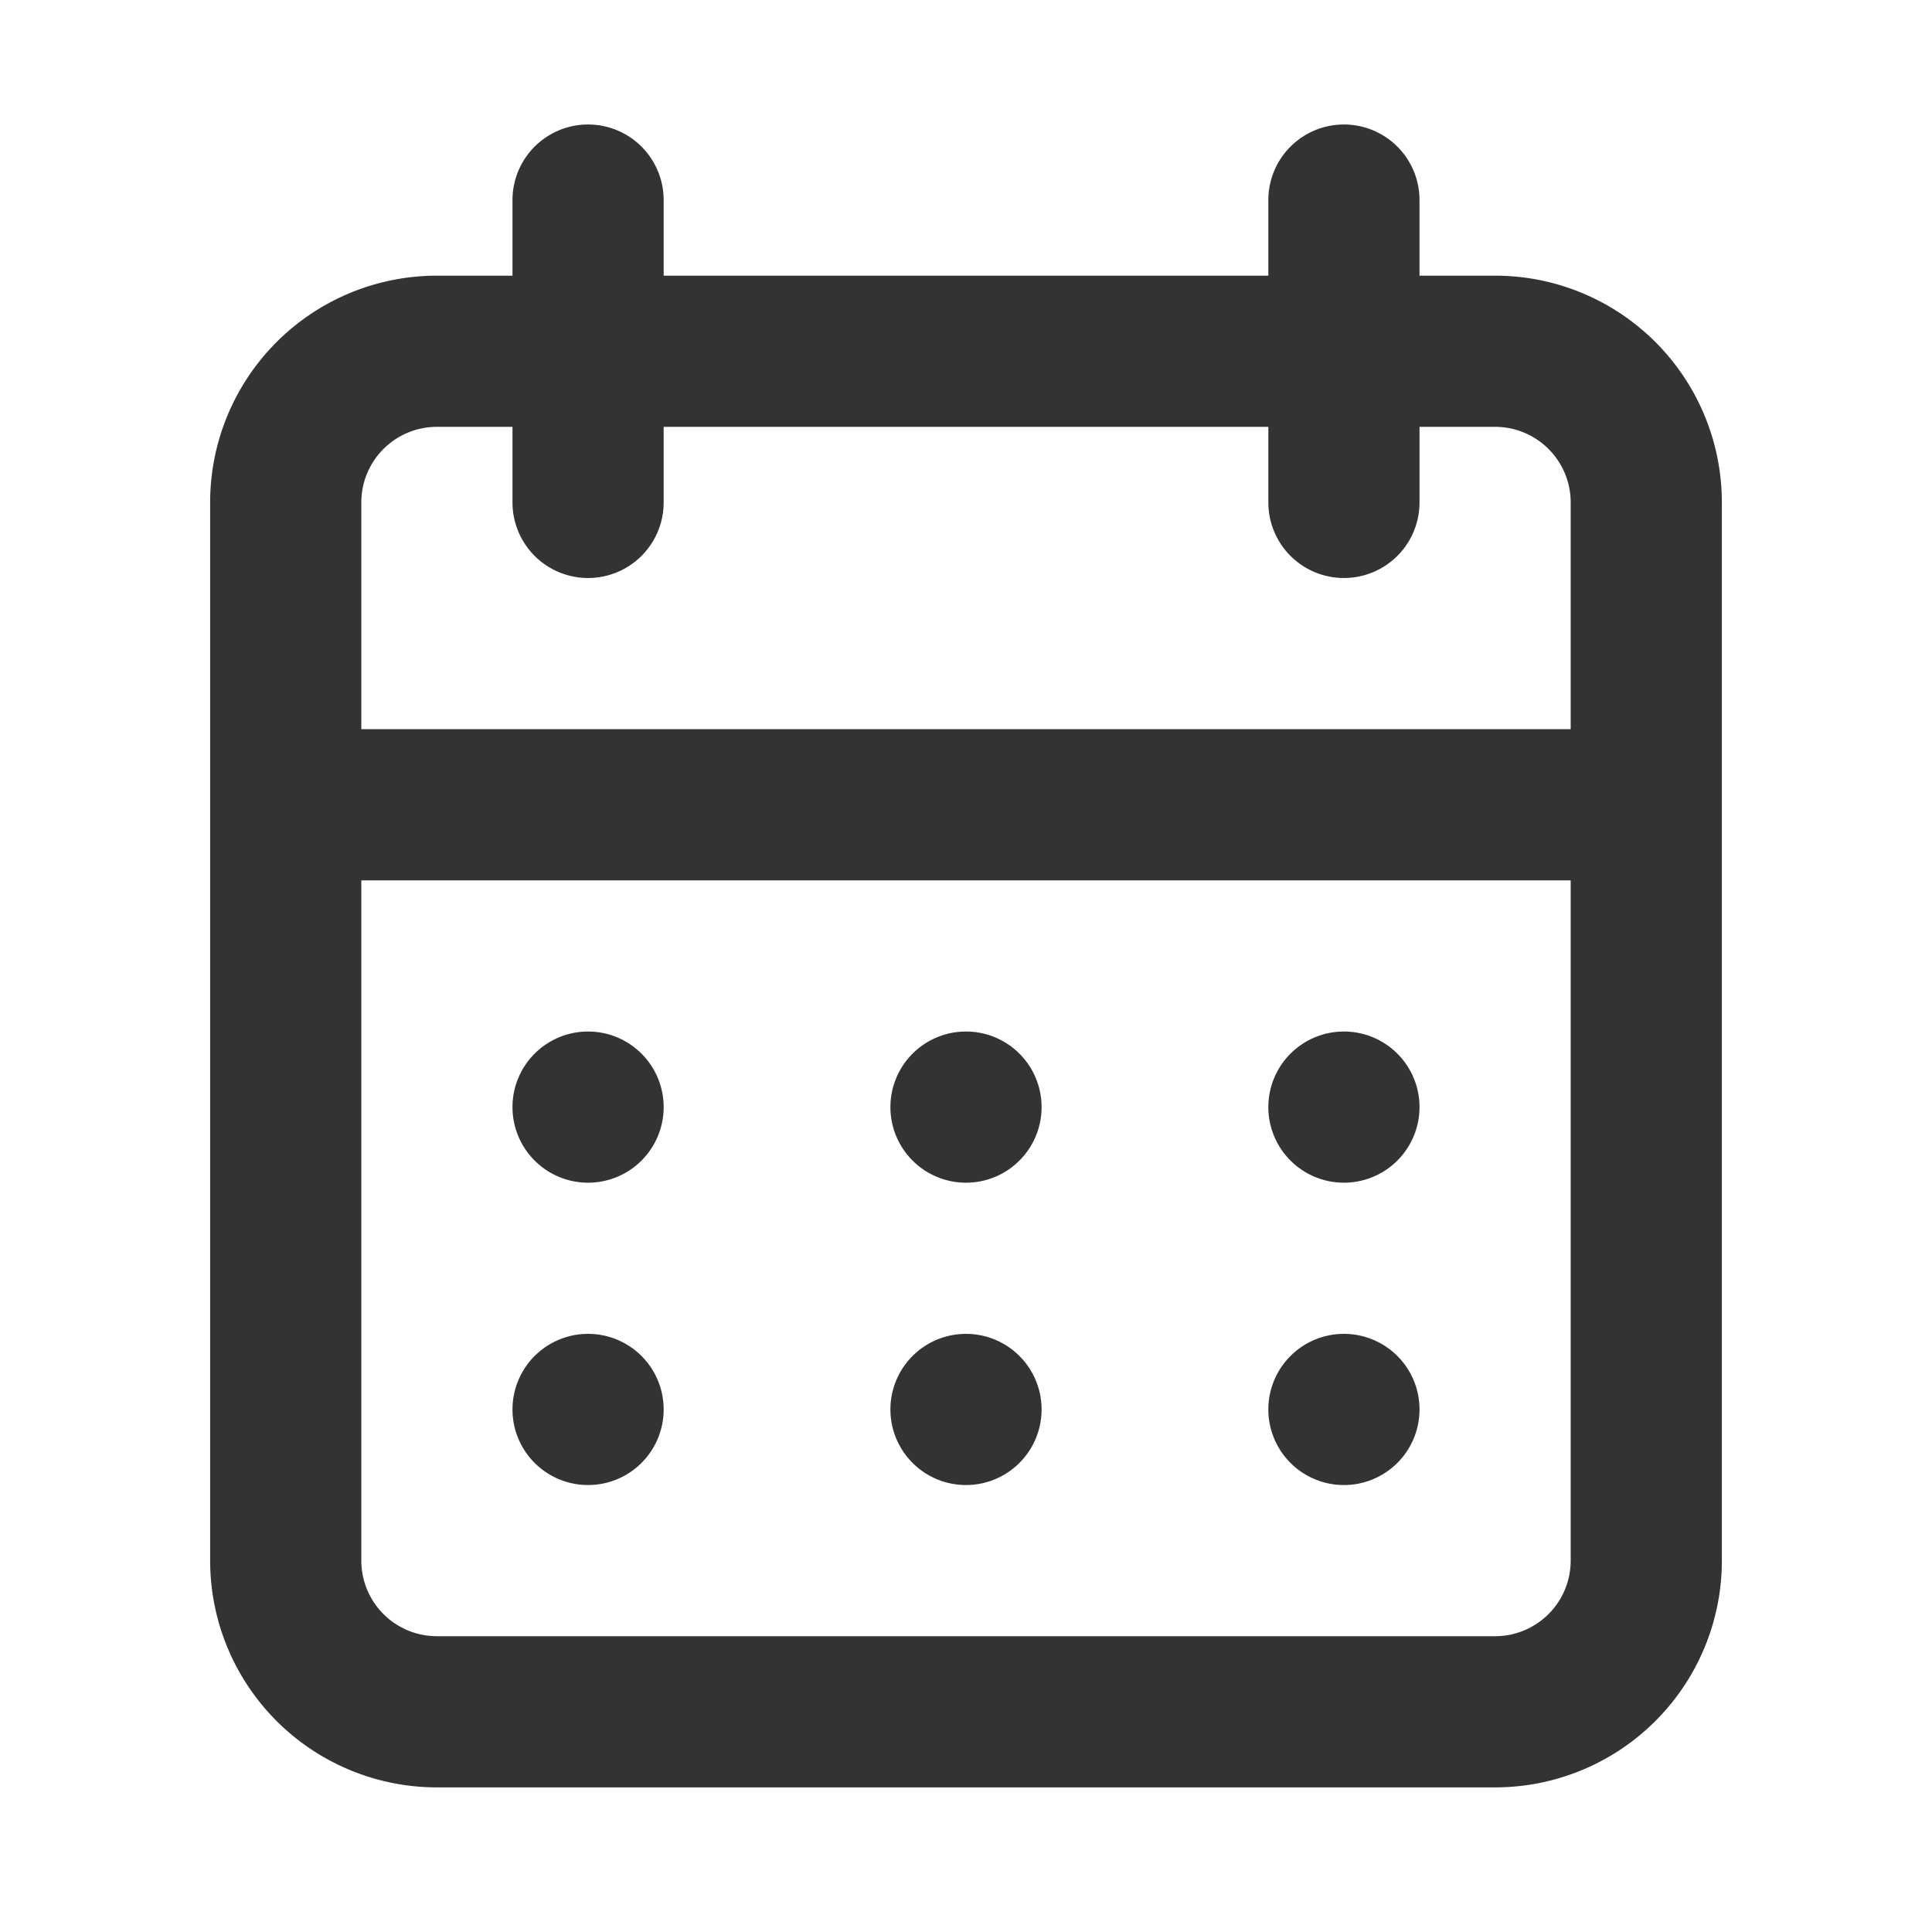 <?xml version="1.0" standalone="no"?><!DOCTYPE svg PUBLIC "-//W3C//DTD SVG 1.1//EN" "http://www.w3.org/Graphics/SVG/1.1/DTD/svg11.dtd"><svg t="1713239318250" class="icon" viewBox="0 0 1024 1024" version="1.1" xmlns="http://www.w3.org/2000/svg" p-id="1441" xmlns:xlink="http://www.w3.org/1999/xlink" width="256" height="256"><path d="M512 787.1a40.062 40.062 0 1 0-40.062-40.062 40.062 40.062 0 0 0 40.062 40.062z m200.309 0a40.062 40.062 0 1 0-40.062-40.062 40.062 40.062 0 0 0 40.062 40.062z m0-160.247a40.062 40.062 0 1 0-40.062-40.062 40.062 40.062 0 0 0 40.062 40.062z m-200.309 0a40.062 40.062 0 1 0-40.062-40.062 40.062 40.062 0 0 0 40.062 40.062z m280.433-480.742h-40.062V106.048a40.062 40.062 0 0 0-80.124 0v40.062H351.753V106.048a40.062 40.062 0 0 0-80.124 0v40.062H231.567a120.186 120.186 0 0 0-120.186 120.186v560.866a120.186 120.186 0 0 0 120.186 120.186h560.866a120.186 120.186 0 0 0 120.186-120.186V266.296a120.186 120.186 0 0 0-120.186-120.186z m40.062 681.051a40.062 40.062 0 0 1-40.062 40.062H231.567a40.062 40.062 0 0 1-40.062-40.062v-360.557h640.99z m0-440.68H191.505V266.296a40.062 40.062 0 0 1 40.062-40.062h40.062v40.062a40.062 40.062 0 0 0 80.124 0V226.234h320.495v40.062a40.062 40.062 0 0 0 80.124 0V226.234h40.062a40.062 40.062 0 0 1 40.062 40.062zM311.691 626.852a40.062 40.062 0 1 0-40.062-40.062 40.062 40.062 0 0 0 40.062 40.062z m0 160.247a40.062 40.062 0 1 0-40.062-40.062 40.062 40.062 0 0 0 40.062 40.062z" fill="#333333" p-id="1442"></path></svg>